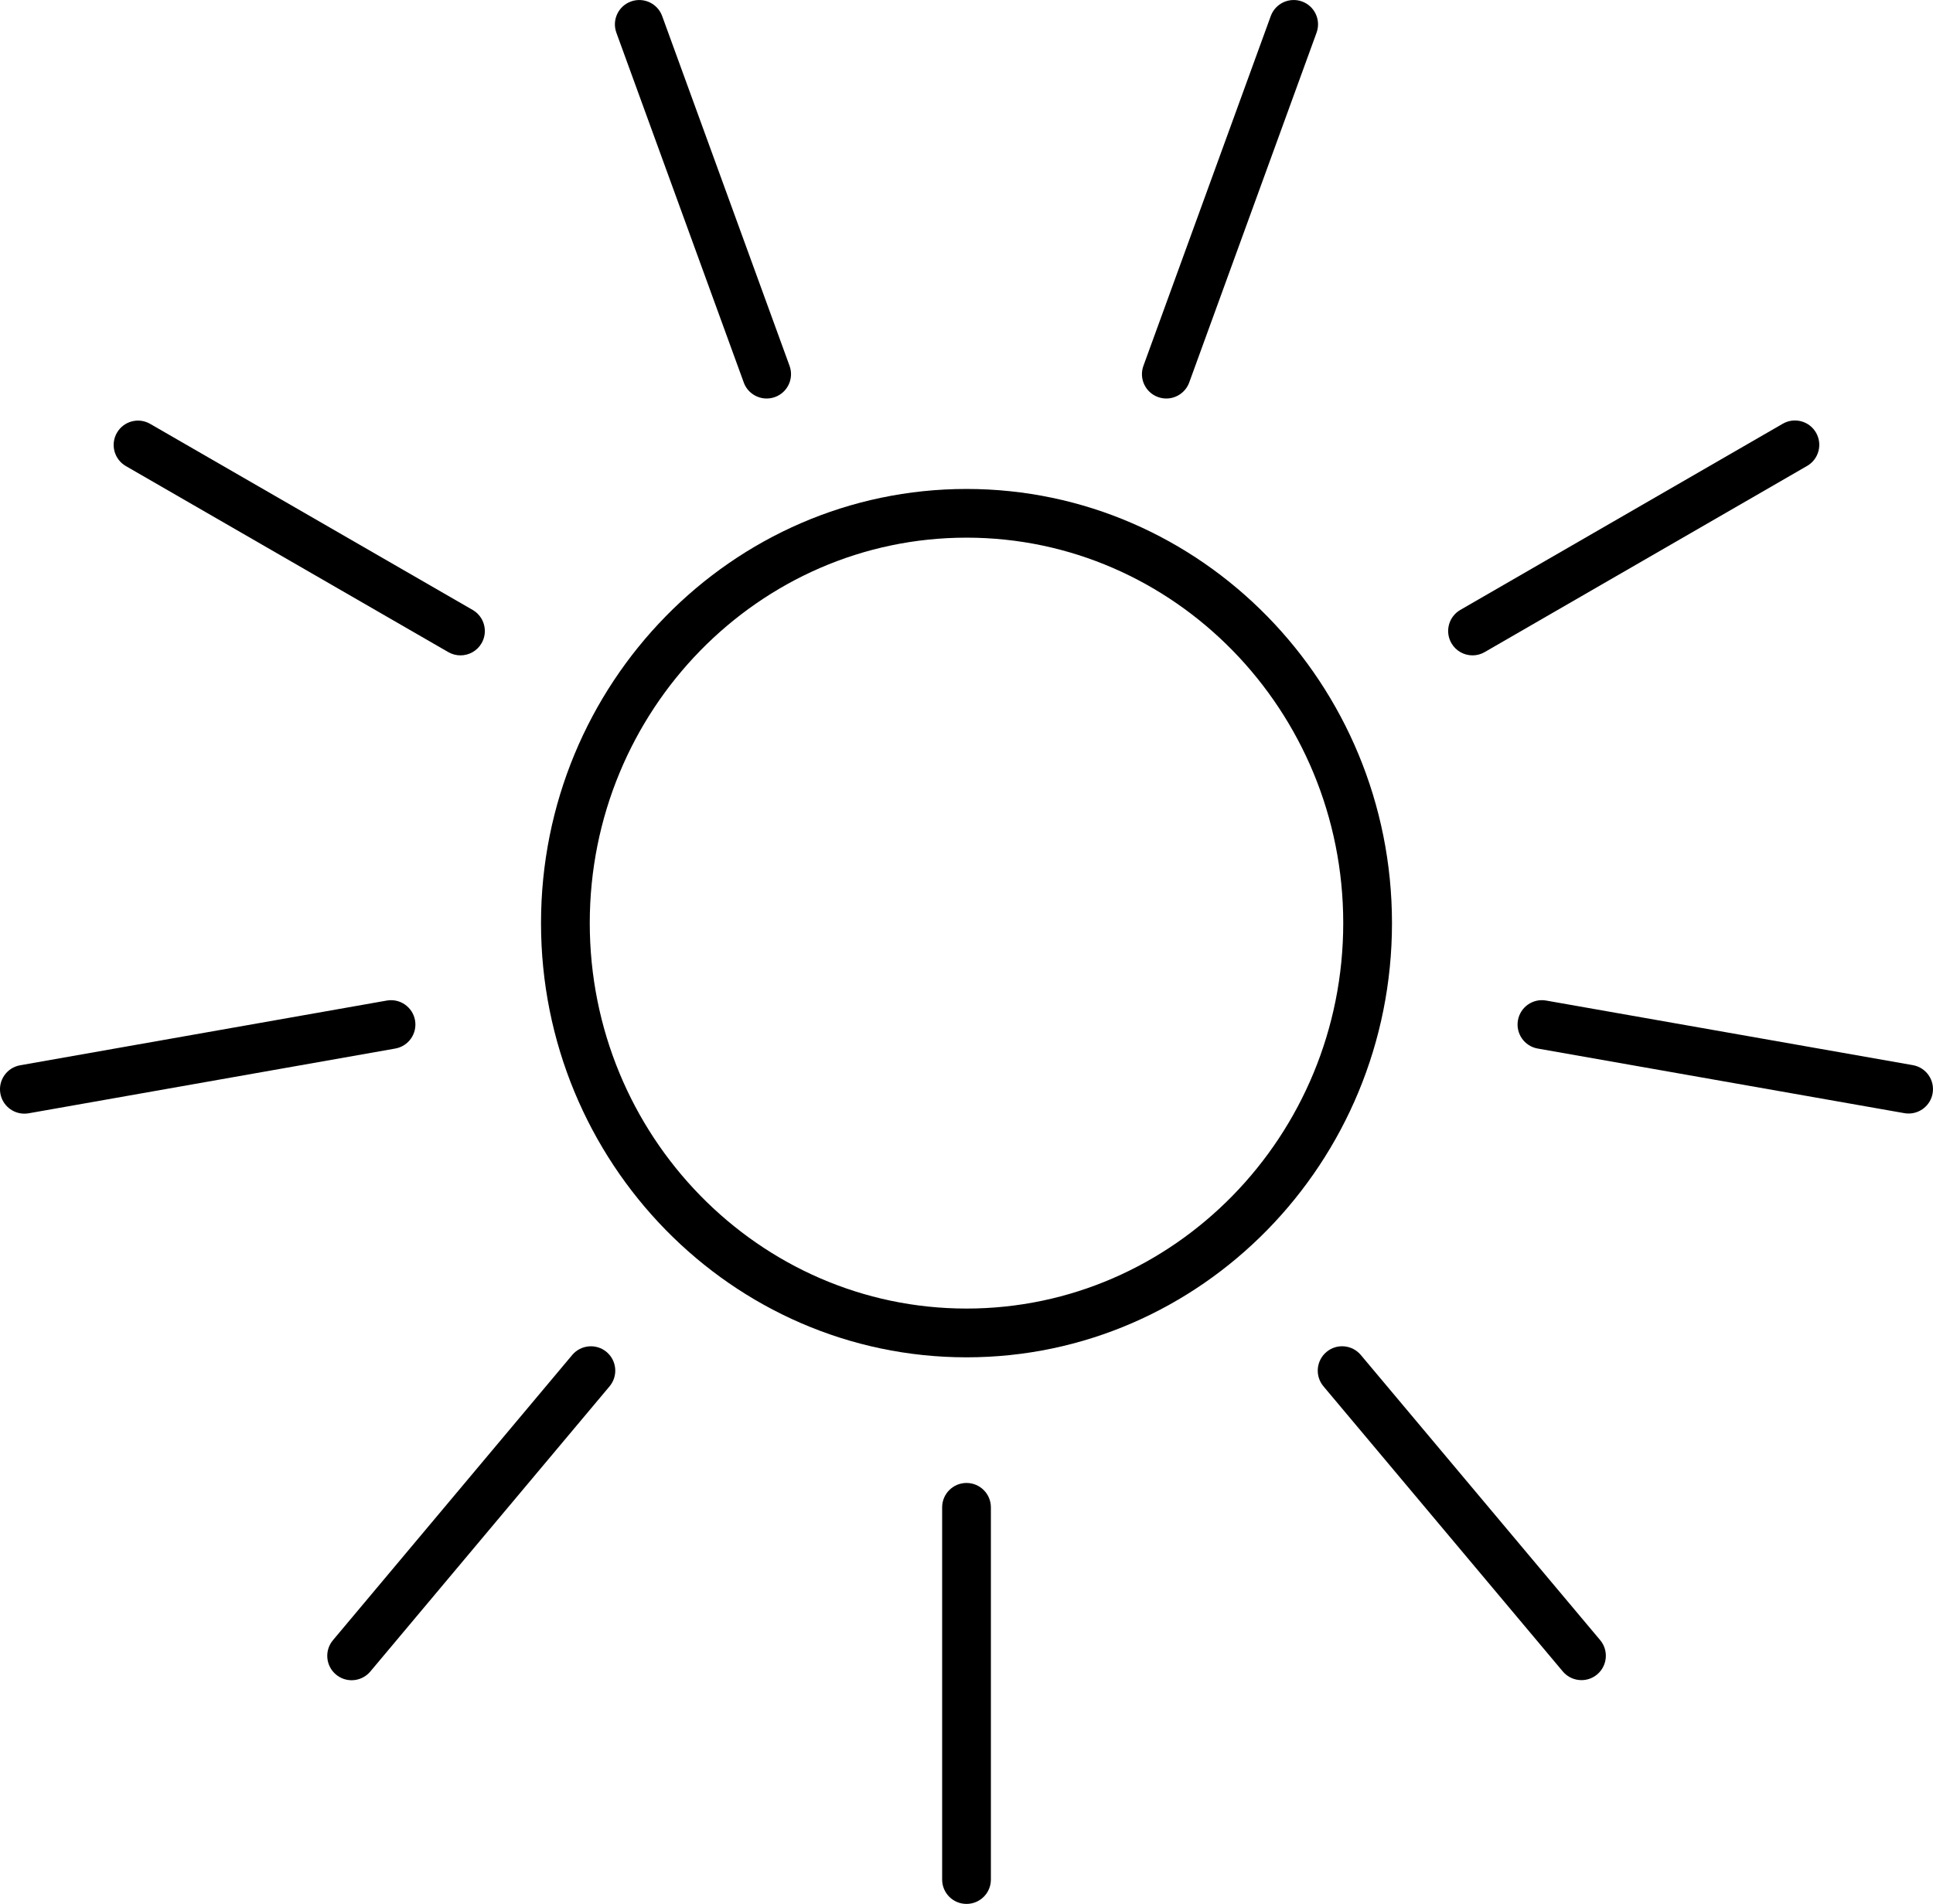 <?xml version="1.0" encoding="iso-8859-1"?>
<!-- Generator: Adobe Illustrator 19.0.0, SVG Export Plug-In . SVG Version: 6.00 Build 0)  -->
<svg version="1.1" xmlns="http://www.w3.org/2000/svg" xmlns:xlink="http://www.w3.org/1999/xlink" x="0px" y="0px"
	 viewBox="0 0 59.485 58.602" style="enable-background:new 0 0 59.485 58.602;" xml:space="preserve">
<g id="sunny">
	<g id="XMLID_2_">
		<path id="XMLID_12_" d="M29.743,41.778c-7.22,0-13.094-5.996-13.094-13.365c0-7.369,5.874-13.363,13.094-13.363
			c7.219,0,13.093,5.995,13.093,13.363C42.836,35.782,36.963,41.778,29.743,41.778z M29.743,16.549
			c-6.393,0-11.594,5.322-11.594,11.863c0,6.542,5.201,11.865,11.594,11.865c6.392,0,11.593-5.323,11.593-11.865
			C41.336,21.871,36.135,16.549,29.743,16.549z"/>
		<path id="XMLID_11_" d="M29.743,58.602c-0.414,0-0.75-0.335-0.75-0.75V46.395c0-0.414,0.336-0.75,0.75-0.75
			c0.414,0,0.75,0.336,0.75,0.75v11.458C30.493,58.267,30.157,58.602,29.743,58.602z"/>
		<path id="XMLID_10_" d="M48.667,51.714c-0.214,0-0.427-0.091-0.575-0.268l-7.365-8.776c-0.266-0.317-0.225-0.79,0.093-1.057
			c0.316-0.267,0.79-0.224,1.057,0.093l7.365,8.776c0.266,0.317,0.225,0.79-0.093,1.057C49.008,51.657,48.837,51.714,48.667,51.714z
			"/>
		<path id="XMLID_9_" d="M58.736,34.274c-0.044,0-0.087-0.003-0.131-0.011L47.32,32.274c-0.408-0.072-0.68-0.461-0.608-0.869
			c0.072-0.408,0.46-0.681,0.869-0.608l11.284,1.988c0.408,0.072,0.68,0.461,0.608,0.869C59.409,34.018,59.092,34.274,58.736,34.274
			z"/>
		<path id="XMLID_8_" d="M45.315,20.172c-0.259,0-0.511-0.134-0.65-0.375c-0.207-0.359-0.084-0.817,0.274-1.024l9.922-5.73
			c0.358-0.207,0.817-0.085,1.024,0.274c0.207,0.359,0.084,0.817-0.274,1.024l-9.922,5.73C45.571,20.14,45.443,20.172,45.315,20.172
			z"/>
		<path id="XMLID_7_" d="M35.891,12.266c-0.086,0-0.172-0.015-0.256-0.045c-0.39-0.142-0.59-0.572-0.448-0.961l3.919-10.767
			c0.142-0.39,0.575-0.588,0.961-0.448c0.39,0.142,0.59,0.572,0.448,0.961l-3.919,10.767C36.485,12.077,36.197,12.266,35.891,12.266
			z"/>
		<path id="XMLID_6_" d="M23.592,12.266c-0.306,0-0.594-0.189-0.704-0.493l-3.92-10.766c-0.142-0.39,0.059-0.82,0.448-0.961
			c0.39-0.141,0.819,0.059,0.961,0.448l3.92,10.766c0.142,0.39-0.059,0.82-0.448,0.961C23.764,12.251,23.677,12.266,23.592,12.266z"
			/>
		<path id="XMLID_5_" d="M14.17,20.172c-0.127,0-0.256-0.032-0.374-0.1l-9.924-5.727c-0.358-0.207-0.481-0.666-0.274-1.024
			c0.207-0.359,0.665-0.482,1.024-0.274l9.924,5.727c0.358,0.207,0.481,0.666,0.274,1.024C14.681,20.038,14.429,20.172,14.17,20.172
			z"/>
		<path id="XMLID_4_" d="M0.749,34.278c-0.357,0-0.673-0.256-0.738-0.62c-0.072-0.408,0.201-0.797,0.608-0.869l11.284-1.992
			c0.408-0.072,0.797,0.201,0.869,0.608c0.072,0.408-0.201,0.797-0.608,0.869L0.881,34.267C0.837,34.274,0.793,34.278,0.749,34.278z
			"/>
		<path id="XMLID_3_" d="M10.82,51.717c-0.17,0-0.341-0.058-0.481-0.175c-0.317-0.266-0.359-0.739-0.093-1.057l7.363-8.779
			c0.266-0.316,0.738-0.359,1.057-0.093c0.317,0.266,0.359,0.739,0.093,1.057l-7.363,8.779
			C11.247,51.626,11.034,51.717,10.82,51.717z"/>
	</g>
</g>
<g id="Ebene_1">
</g>
</svg>
